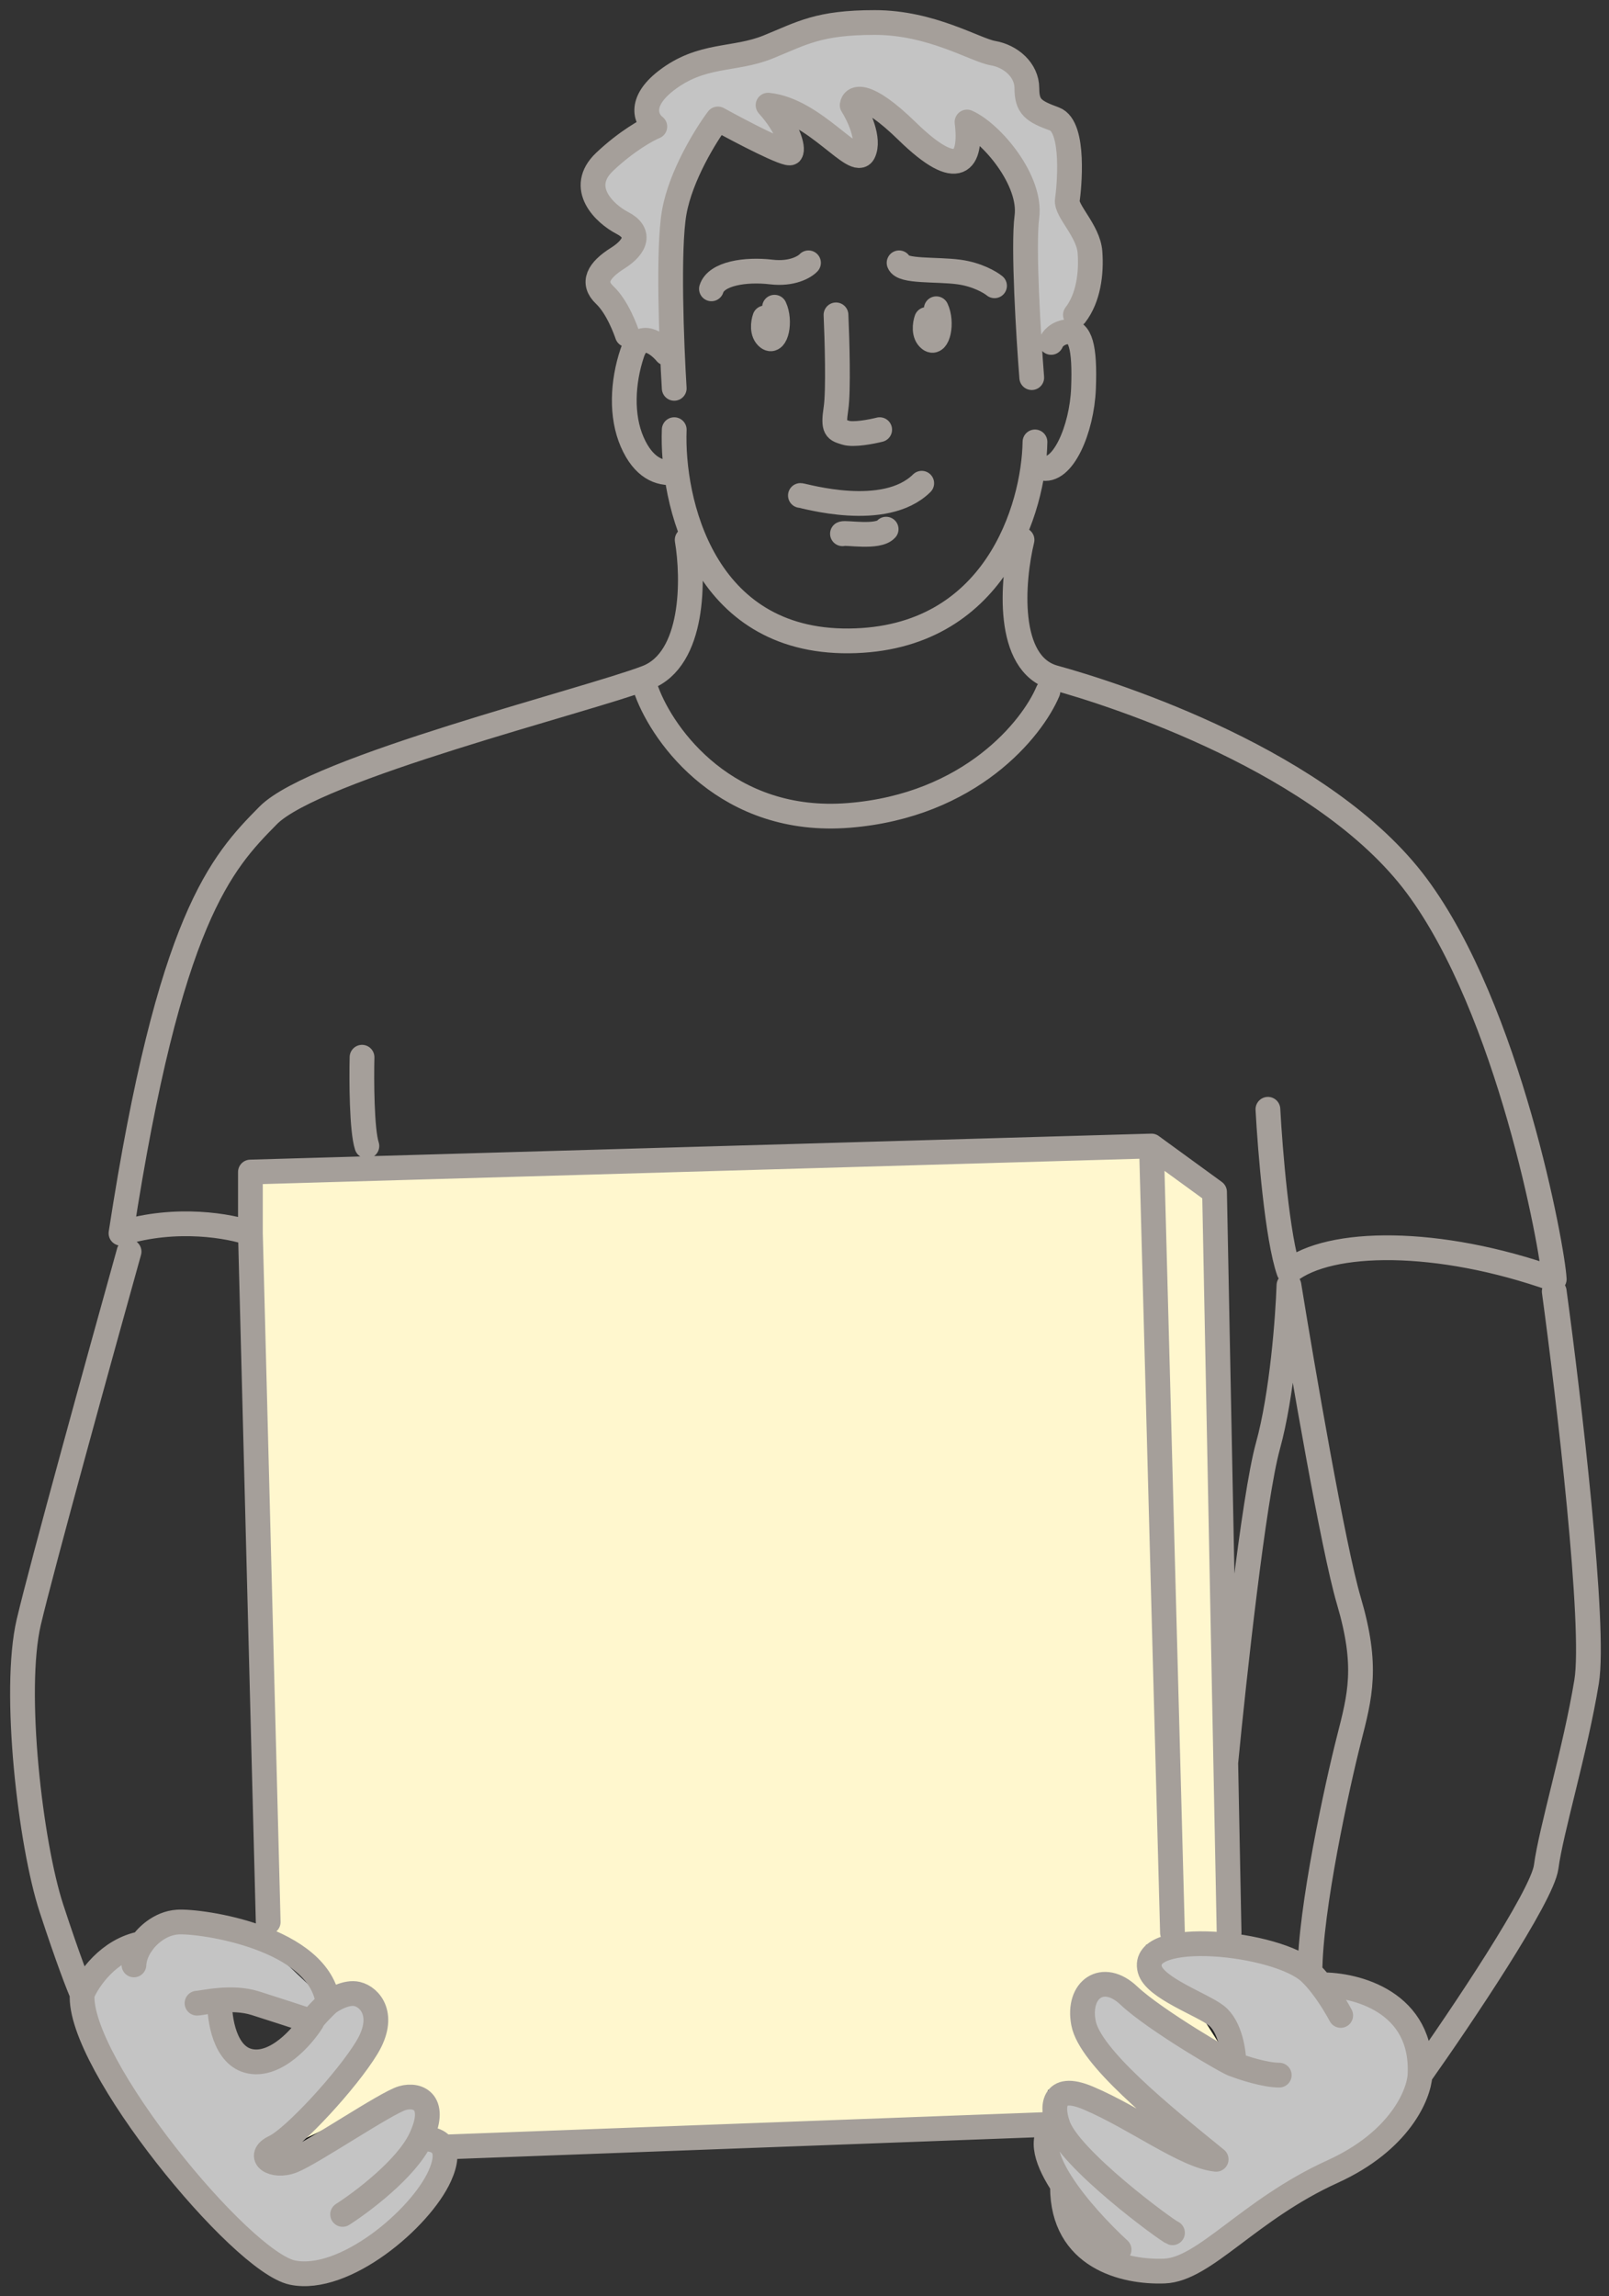 <svg width="143" height="204" viewBox="0 0 143 204" fill="none" xmlns="http://www.w3.org/2000/svg">
<rect x="0" y="0" width="143" height="204" fill="#333333" stroke="none"/>
<path d="M57.507 9.083C57.507 7.417 60.15 5.889 61.471 5.333L65.436 4.917L72.044 2.833L78.652 2L90.106 5.75L90.546 8.667L94.511 11.167V16.583C94.805 17.278 95.569 18.833 96.273 19.5C97.154 20.333 96.273 25.75 96.714 26.167C97.066 26.5 95.099 28.528 94.071 29.5L91.427 31.167V26.583C90.987 23.111 90.106 15.917 90.106 14.917C90.106 13.917 87.463 12 86.141 11.167L85.26 14.083L82.617 13.667L76.45 9.083C76.45 9.778 76.626 11.333 77.331 12C78.035 12.667 76.45 13.111 75.569 13.25L69.401 9.917V13.25L64.115 10.75C63.087 12.139 60.855 15.417 60.15 17.417C59.269 19.917 60.15 32 59.269 30.75C58.564 29.75 57.213 30.611 56.626 31.167C56.332 30.75 55.657 29.75 55.304 29.083L53.101 24.917C52.749 24.25 55.304 22.139 56.626 21.167C56.038 20.889 54.511 19.917 53.101 18.25C51.339 16.167 55.304 13.25 56.626 12.417C57.947 11.583 57.507 11.167 57.507 9.083Z" fill="#C4C4C4"/>
<path d="M7.727 175.75L11.692 173.25L14.335 170.75L18.74 171.167L25.789 173.25L28.872 177L27.551 178.667H24.908L19.621 177.833L20.502 181.167L22.265 183.25L26.67 181.167L29.753 177H32.397L33.718 179.083C32.984 180.472 31.516 183.333 31.516 183.667C31.516 184 26.817 188.806 24.467 191.167L26.67 191.583L35.921 186.167L37.683 187L38.123 189.917L39.445 192C38.417 194.083 35.216 198.833 30.634 201.167C24.908 204.083 21.824 198.25 17.859 195.333C14.687 193 9.783 184.083 7.727 179.917V175.75Z" fill="#C4C4C4"/>
<path d="M113.454 173.667L118.3 177L120.062 176.583C121.237 177.139 123.674 178.25 124.027 178.25C124.379 178.25 125.348 181.861 125.789 183.667L124.027 189.083L117.419 193.667L105.965 201.167L102 202C100.972 201.722 98.74 201.167 98.035 201.167C97.331 201.167 95.98 199.5 95.392 198.667L94.071 194.5L93.19 190.333L94.071 189.083C93.924 187.972 93.983 185.833 95.392 186.167C96.802 186.5 102.441 189.083 105.084 190.333C102.734 187.833 97.683 182.25 96.273 179.917C94.511 177 98.035 176.167 98.916 176.167C99.621 176.167 106.552 181.167 109.93 183.667L108.608 180.333L106.846 178.25L102.441 174.917V173.25L106.846 172.417L113.454 173.667Z" fill="#C4C4C4"/>
<path d="M23.586 172L22.264 104.083L102.44 102L107.727 106.167L109.489 172.833L102.44 173.25L102.881 175.75L106.846 178.25L109.489 182.417L105.084 180.75L102.44 179.083L97.595 176.167L96.713 177.417V180.75L103.762 189.083L95.832 186.167H93.63V188.667L40.326 190.75L37.683 190.333V187L36.361 186.167L24.907 191.583C27.844 188.528 33.63 181.75 33.277 179.083C32.925 176.417 30.487 176.861 29.313 177.417L23.586 172Z" fill="#FFF7CE"/>
<path d="M23.586 172L22.264 104.083L102.44 102L107.727 106.167L109.489 172.833L102.44 173.25L102.881 175.75L106.846 178.25L109.489 182.417L105.084 180.75L102.44 179.083L97.595 176.167L96.713 177.417V180.75L103.762 189.083L95.832 186.167H93.63V188.667L40.326 190.75L37.683 190.333V187L36.361 186.167L24.907 191.583C27.844 188.528 33.63 181.75 33.277 179.083C32.925 176.417 30.487 176.861 29.313 177.417L23.586 172Z" stroke="black"/>
<path d="M23.586 172L22.264 104.083L102.44 102L107.727 106.167L109.489 172.833L102.44 173.25L102.881 175.75L106.846 178.25L109.489 182.417L105.084 180.75L102.44 179.083L97.595 176.167L96.713 177.417V180.75L103.762 189.083L95.832 186.167H93.63V188.667L40.326 190.75L37.683 190.333V187L36.361 186.167L24.907 191.583C27.844 188.528 33.63 181.75 33.277 179.083C32.925 176.417 30.487 176.861 29.313 177.417L23.586 172Z" stroke="url(#paint0_linear)"/>
<path d="M55.753 29.741C55.609 29.332 54.891 27.293 53.74 26.205C52.59 25.117 53.165 24.029 54.891 22.941C56.616 21.854 56.903 20.63 55.322 19.814C53.74 18.998 51.296 16.686 53.74 14.374C55.696 12.525 57.526 11.519 58.197 11.247C57.478 10.703 56.673 9.126 59.203 7.167C62.367 4.72 65.242 5.4 68.261 4.176C71.28 2.952 72.718 2 77.75 2C82.782 2 86.664 4.448 88.245 4.72C89.827 4.992 91.264 6.215 91.264 7.847C91.264 9.479 91.839 9.887 93.708 10.567C95.577 11.247 95.002 16.822 94.859 17.774C94.715 18.726 96.728 20.494 96.871 22.397C97.015 24.301 96.728 26.477 95.577 27.973M93.421 30.42C93.517 30.148 93.938 29.577 94.859 29.468C96.009 29.332 96.44 30.828 96.296 34.5C96.153 38.171 94.427 42.115 92.558 41.571M91.696 33.548C91.408 29.877 90.919 21.881 91.264 19.27C91.696 16.006 88.101 11.791 85.945 10.839C86.376 14.374 85.226 16.142 80.625 11.655C76.945 8.065 75.833 8.618 75.737 9.343C76.312 10.25 77.319 12.362 76.743 13.559C76.025 15.054 72.43 9.751 68.261 9.343C69.986 11.247 70.561 13.151 70.274 13.559C70.044 13.885 65.865 11.7 63.804 10.567C62.75 11.972 60.498 15.598 59.922 18.862C59.347 22.125 59.683 30.647 59.922 34.5M59.203 31.372C58.485 30.511 56.874 29.305 56.184 31.372C55.322 33.956 55.178 36.948 56.184 39.259C57.191 41.571 58.629 42.115 59.922 41.979M59.922 38.171C59.683 44.472 62.453 57.046 75.45 56.937C88.446 56.828 91.887 45.106 91.983 39.259M71.855 23.349C71.52 23.712 70.389 24.383 68.549 24.165C66.248 23.893 63.66 24.301 63.229 25.661M79.906 23.349C80.194 24.165 83.213 23.893 85.226 24.165C86.836 24.383 88.005 25.072 88.389 25.389M82.351 28.381C82.207 28.789 82.063 29.713 82.638 30.148C83.357 30.692 83.788 28.653 83.213 27.429M67.974 28.245C67.83 28.653 67.686 29.577 68.261 30.012C68.98 30.556 69.411 28.517 68.836 27.293M74.299 27.973C74.395 30.103 74.529 34.745 74.299 36.268C74.012 38.171 74.299 38.171 75.162 38.443C75.852 38.661 77.462 38.353 78.181 38.171M71.136 44.019C71.424 44.019 78.612 46.194 81.919 42.931M74.874 47.418C75.162 47.282 78.037 47.826 78.756 47.01M90.833 47.962C89.97 51.543 89.338 59.004 93.708 60.201C99.172 61.696 117.718 67.68 125.913 78.694C134.108 89.709 137.99 110.922 138.133 113.642C127.782 109.97 118.149 110.106 114.555 112.962C113.52 110.025 112.878 102.129 112.686 98.548M61.072 47.962C61.648 51.362 61.734 58.569 57.478 60.201C52.159 62.24 28.005 68.224 23.836 72.439C19.667 76.654 15.066 81.55 10.753 109.562C15.699 108.039 20.481 108.928 22.255 109.562M22.255 109.562V104.123L102.335 101.811M22.255 109.562L23.836 170.755M57.478 61.425C58.964 65.459 64.638 73.309 75.45 72.439C86.261 71.569 91.743 64.733 93.133 61.425M32.175 93.924C32.127 95.964 32.146 100.397 32.606 101.811M102.335 101.811L107.942 105.891L108.939 156.612M102.335 101.811L104.204 171.706M109.236 171.706L108.939 156.612M11.472 111.194C8.98 120.124 3.708 139.207 2.558 144.102C1.12 150.221 2.702 163.819 4.571 169.531C6.066 174.1 7.015 176.511 7.303 177.146M7.303 177.146C7.83 175.877 9.632 173.202 12.622 172.658M7.303 177.146C6.871 183.265 21.392 200.943 25.993 201.895C30.593 202.847 37.35 197.135 39.076 193.328C39.653 192.054 39.647 191.243 39.36 190.744M12.622 172.658C12.047 173.42 11.903 174.245 11.903 174.562M12.622 172.658C13.005 172.069 14.175 170.863 15.785 170.755C17.798 170.619 28.437 172.114 29.156 177.962M29.156 177.962C28.676 178.415 27.718 179.376 27.718 179.593M29.156 177.962C29.635 177.599 30.823 176.928 31.744 177.146C32.894 177.418 34.331 179.05 32.606 181.905C30.881 184.761 26.136 189.928 24.411 190.744C22.686 191.56 24.267 192.648 25.993 191.968C27.718 191.288 34.331 186.801 35.769 186.393C37.207 185.985 38.932 186.801 37.35 190.064M17.51 177.962C17.731 177.962 18.518 177.783 19.523 177.701M27.718 179.593C26.759 179.276 24.411 178.506 22.686 177.962C21.634 177.63 20.48 177.622 19.523 177.701M27.718 179.593C26.855 180.953 24.555 183.564 22.255 183.129C19.954 182.694 19.475 179.329 19.523 177.701M37.35 190.064C36.085 192.675 32.223 195.594 30.45 196.727M37.35 190.064C38.02 189.959 38.962 190.05 39.36 190.744M116.424 175.242C116.424 169.667 118.868 158.516 119.875 154.573C120.881 150.629 121.6 148.045 119.875 142.198C118.494 137.52 115.753 121.574 114.555 114.186C114.459 117.041 113.951 123.895 112.686 128.464C111.421 133.033 109.661 149.133 108.939 156.612M116.424 175.242C113.549 172.522 101.22 171.299 102.191 174.97C102.622 176.602 106.82 178.07 108.086 179.05C109.351 180.029 109.667 182.358 109.667 183.401M116.424 175.242C116.763 175.563 117.092 175.939 117.398 176.33M138.133 114.73C139.427 124.249 141.814 144.51 141.009 149.405C140.003 155.525 137.846 162.596 137.415 165.859C137.07 168.47 129.795 179.276 126.201 184.353M126.201 184.353C126.546 177.826 120.476 176.285 117.398 176.33M126.201 184.353C126.105 186.075 124.418 190.2 118.437 192.92C110.961 196.319 107.079 201.623 103.485 201.759C99.891 201.895 94.427 200.535 94.427 194.28M119.156 179.05C118.944 178.648 118.261 177.432 117.398 176.33M109.667 183.401C109.379 183.401 102.622 179.458 100.322 177.282C98.022 175.106 95.721 176.738 96.296 179.729C96.871 182.721 103.054 187.752 108.086 191.832C105.354 191.56 100.897 188.16 96.728 186.393C93.392 184.978 93.517 187.345 93.996 188.704M109.667 183.401C110.482 183.718 112.427 184.353 113.693 184.353M99.459 199.855C96.248 196.909 90.66 190.554 93.996 188.704M93.996 188.704C94.859 191.696 103.772 198.223 104.204 198.359M93.996 188.704L39.36 190.744" stroke="#A59F9A" stroke-width="2.2" stroke-linecap="round" stroke-linejoin="round"/>
<defs>
<linearGradient id="paint0_linear" x1="65.876" y1="102" x2="65.876" y2="191.583" gradientUnits="userSpaceOnUse">
<stop stop-color="white"/>
<stop offset="1" stop-color="white" stop-opacity="0"/>
</linearGradient>
</defs>
</svg>
